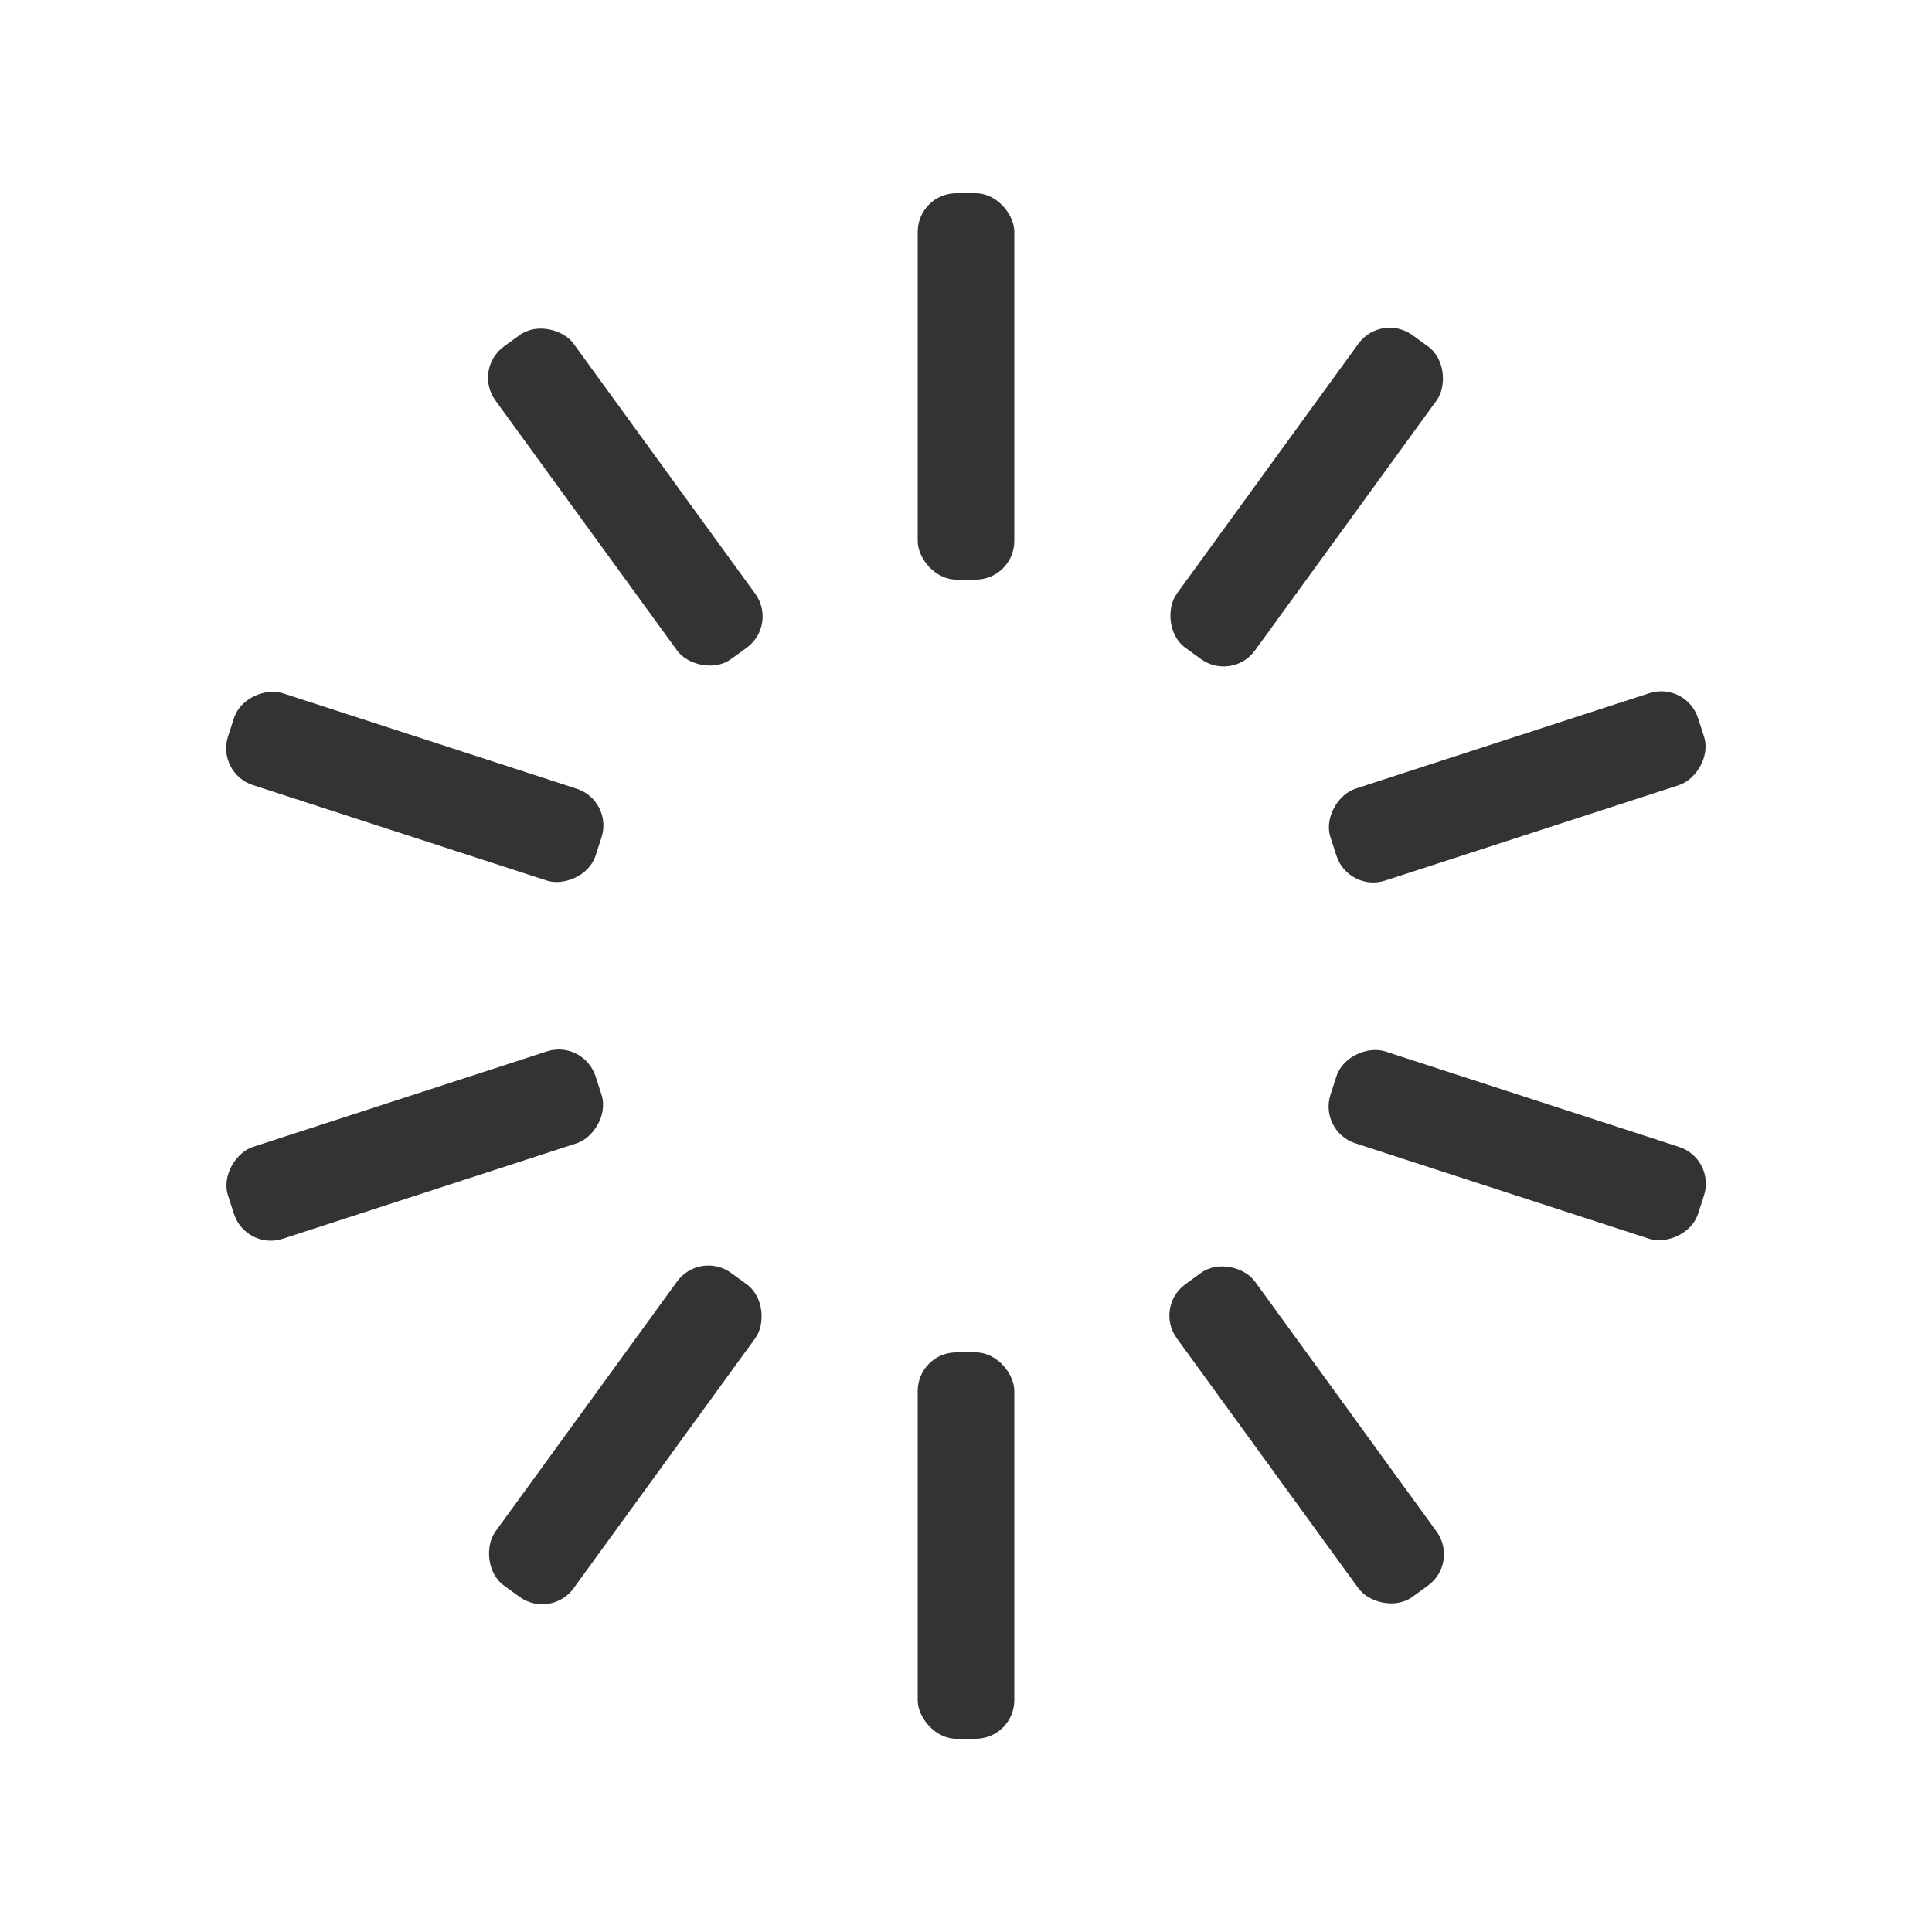 <svg width='120px' height='120px' xmlns="http://www.w3.org/2000/svg" viewBox="0 0 100 100"
     preserveAspectRatio="xMidYMid" class="uil-default">
    <rect x="0" y="0" width="120" height="120" fill="none" class="bk"></rect>
    <rect x='47.5' y='40' width='5' height='20' rx='2' ry='2' fill='#333333'
          transform='rotate(0 50 50) translate(0 -30)'>
        <animate attributeName='opacity' from='1' to='0' dur='1s' begin='0s' repeatCount='indefinite'/>
    </rect>
    <rect x='47.5' y='40' width='5' height='20' rx='2' ry='2' fill='#333333'
          transform='rotate(36 50 50) translate(0 -30)'>
        <animate attributeName='opacity' from='1' to='0' dur='1s' begin='0.1s' repeatCount='indefinite'/>
    </rect>
    <rect x='47.5' y='40' width='5' height='20' rx='2' ry='2' fill='#333333'
          transform='rotate(72 50 50) translate(0 -30)'>
        <animate attributeName='opacity' from='1' to='0' dur='1s' begin='0.2s' repeatCount='indefinite'/>
    </rect>
    <rect x='47.5' y='40' width='5' height='20' rx='2' ry='2' fill='#333333'
          transform='rotate(108 50 50) translate(0 -30)'>
        <animate attributeName='opacity' from='1' to='0' dur='1s' begin='0.3s' repeatCount='indefinite'/>
    </rect>
    <rect x='47.5' y='40' width='5' height='20' rx='2' ry='2' fill='#333333'
          transform='rotate(144 50 50) translate(0 -30)'>
        <animate attributeName='opacity' from='1' to='0' dur='1s' begin='0.4s' repeatCount='indefinite'/>
    </rect>
    <rect x='47.5' y='40' width='5' height='20' rx='2' ry='2' fill='#333333'
          transform='rotate(180 50 50) translate(0 -30)'>
        <animate attributeName='opacity' from='1' to='0' dur='1s' begin='0.5s' repeatCount='indefinite'/>
    </rect>
    <rect x='47.5' y='40' width='5' height='20' rx='2' ry='2' fill='#333333'
          transform='rotate(216 50 50) translate(0 -30)'>
        <animate attributeName='opacity' from='1' to='0' dur='1s' begin='0.6s' repeatCount='indefinite'/>
    </rect>
    <rect x='47.5' y='40' width='5' height='20' rx='2' ry='2' fill='#333333'
          transform='rotate(252 50 50) translate(0 -30)'>
        <animate attributeName='opacity' from='1' to='0' dur='1s' begin='0.7s' repeatCount='indefinite'/>
    </rect>
    <rect x='47.5' y='40' width='5' height='20' rx='2' ry='2' fill='#333333'
          transform='rotate(288 50 50) translate(0 -30)'>
        <animate attributeName='opacity' from='1' to='0' dur='1s' begin='0.8s' repeatCount='indefinite'/>
    </rect>
    <rect x='47.5' y='40' width='5' height='20' rx='2' ry='2' fill='#333333'
          transform='rotate(324 50 50) translate(0 -30)'>
        <animate attributeName='opacity' from='1' to='0' dur='1s' begin='0.9s' repeatCount='indefinite'/>
    </rect>
</svg>